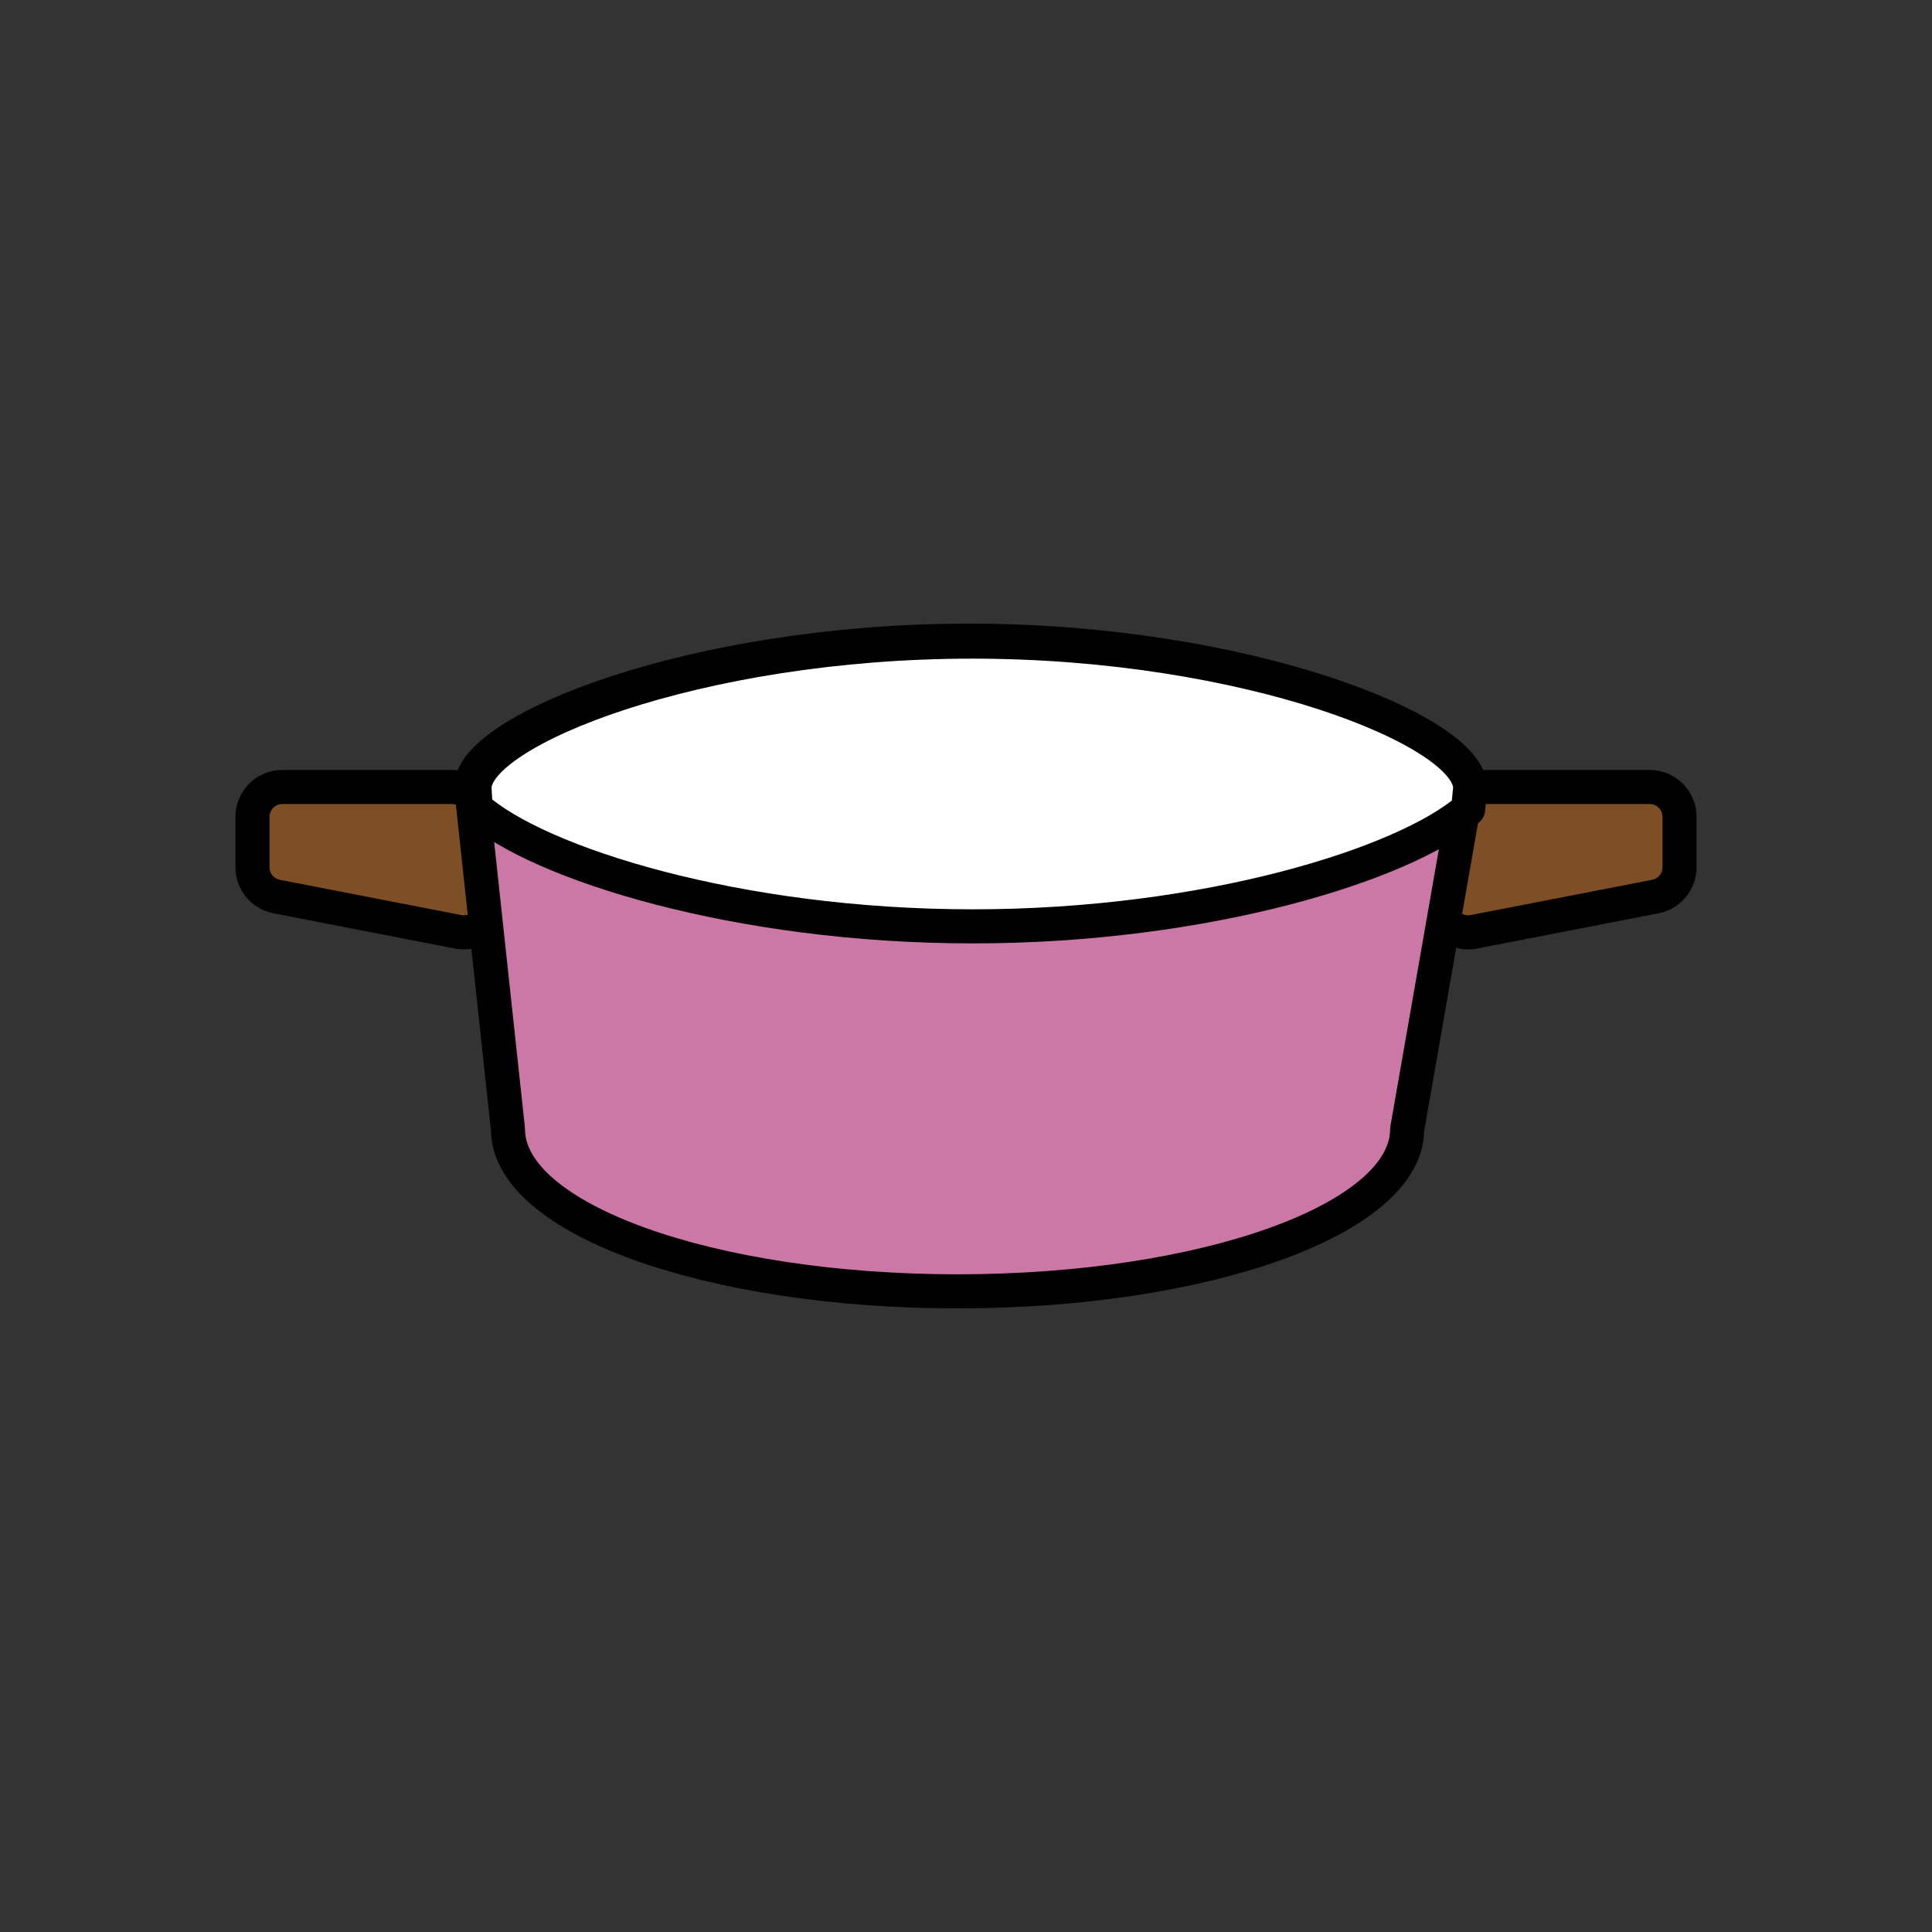 <?xml version="1.0" encoding="utf-8"?>
<!-- Generator: Adobe Illustrator 16.0.0, SVG Export Plug-In . SVG Version: 6.00 Build 0)  -->
<!DOCTYPE svg PUBLIC "-//W3C//DTD SVG 1.1//EN" "http://www.w3.org/Graphics/SVG/1.1/DTD/svg11.dtd">
<svg version="1.1" xmlns="http://www.w3.org/2000/svg" xmlns:xlink="http://www.w3.org/1999/xlink" x="0px" y="0px"
	 width="453.543px" height="453.543px" viewBox="0 0 453.543 453.543" enable-background="new 0 0 453.543 453.543"
	 xml:space="preserve">
<rect x="0" y="0" width="453.543" height="453.543" fill="#333333" stroke="none"/>
<g id="kvadrat">
</g>
<g id="color">
	<g id="rdeča7bela">
	</g>
	<g>
		<g>
			<g>
				
					<path fill="#7E4E24" stroke="#000000" stroke-width="8" stroke-linecap="round" stroke-linejoin="round" stroke-miterlimit="10" d="
					M387.272,184.748h-38.454c-3.322,0-6.187,2.335-6.856,5.59l-4.14,20.123c-0.472,2.293,0.234,4.669,1.88,6.333
					c1.328,1.343,3.125,2.077,4.977,2.077c0.444,0,0.892-0.042,1.335-0.128l42.594-8.28c3.289-0.64,5.664-3.521,5.664-6.872v-11.843
					C394.272,187.882,391.138,184.748,387.272,184.748z"/>
				
					<path fill="#7E4E24" stroke="#000000" stroke-width="8" stroke-linecap="round" stroke-linejoin="round" stroke-miterlimit="10" d="
					M113.042,190.797c-0.476-3.466-3.437-6.049-6.936-6.049H66.272c-3.866,0-7,3.134-7,7v11.843c0,3.351,2.375,6.232,5.664,6.872
					l42.593,8.28c0.444,0.086,0.891,0.128,1.335,0.128c1.772,0,3.499-0.673,4.81-1.915c1.641-1.55,2.432-3.798,2.125-6.035
					L113.042,190.797z"/>
			</g>
			
				<path fill="#CB78A6" stroke="#000000" stroke-width="8" stroke-linecap="round" stroke-linejoin="round" stroke-miterlimit="10" d="
				M344.327,184.748c0-13.448-52.324-34.35-116.868-34.35c-64.542,0-116.866,20.902-116.866,34.35l8.657,80.367
				c0,21.005,47.254,38.03,105.539,38.03c58.29,0,105.543-17.025,105.543-38.03l13.917-79.541
				C344.295,185.3,344.327,185.025,344.327,184.748z"/>
		</g>
		
			<path fill="#FFFFFF" stroke="#000000" stroke-width="8" stroke-linecap="round" stroke-linejoin="round" stroke-miterlimit="10" d="
			M345.124,184.97c0-13.448-52.324-34.351-116.868-34.351c-64.542,0-116.866,20.902-116.866,34.351l0.269,4.661
			c14.609,13.029,61.324,27.834,116.699,27.834c54.885,0,101.26-14.545,116.299-27.489l0.389-4.18
			C345.092,185.521,345.124,185.246,345.124,184.97z"/>
	</g>
</g>
<g id="cb" display="none">
	<g id="rdeča7bela_copy" display="inline">
	</g>
	<g display="inline">
		<g>
			<g>
				
					<path fill="none" stroke="#000000" stroke-width="8" stroke-linecap="round" stroke-linejoin="round" stroke-miterlimit="10" d="
					M387.272,184.748h-38.454c-3.322,0-6.187,2.335-6.856,5.59l-4.14,20.123c-0.472,2.293,0.234,4.669,1.88,6.333
					c1.328,1.343,3.125,2.077,4.977,2.077c0.444,0,0.892-0.042,1.335-0.128l42.594-8.28c3.289-0.64,5.664-3.521,5.664-6.872v-11.843
					C394.272,187.882,391.138,184.748,387.272,184.748z"/>
				
					<path fill="none" stroke="#000000" stroke-width="8" stroke-linecap="round" stroke-linejoin="round" stroke-miterlimit="10" d="
					M113.042,190.797c-0.476-3.466-3.437-6.049-6.936-6.049H66.272c-3.866,0-7,3.134-7,7v11.843c0,3.351,2.375,6.232,5.664,6.872
					l42.593,8.28c0.444,0.086,0.891,0.128,1.335,0.128c1.772,0,3.499-0.673,4.81-1.915c1.641-1.55,2.432-3.798,2.125-6.035
					L113.042,190.797z"/>
			</g>
			<path fill="none" stroke="#000000" stroke-width="8" stroke-linecap="round" stroke-linejoin="round" stroke-miterlimit="10" d="
				M344.327,184.748c0-13.448-52.324-34.35-116.868-34.35c-64.542,0-116.866,20.902-116.866,34.35l8.657,80.367
				c0,21.005,47.254,38.03,105.539,38.03c58.29,0,105.543-17.025,105.543-38.03l13.917-79.541
				C344.295,185.3,344.327,185.025,344.327,184.748z"/>
		</g>
		<path fill="none" stroke="#000000" stroke-width="8" stroke-linecap="round" stroke-linejoin="round" stroke-miterlimit="10" d="
			M345.124,184.97c0-13.448-52.324-34.351-116.868-34.351c-64.542,0-116.866,20.902-116.866,34.351l0.269,4.661
			c14.609,13.029,61.324,27.834,116.699,27.834c54.885,0,101.26-14.545,116.299-27.489l0.389-4.18
			C345.092,185.521,345.124,185.246,345.124,184.97z"/>
	</g>
</g>
<g id="pivot">
	<circle fill="none" cx="216.95" cy="302.889" r="14.133"/>
</g>
</svg>
